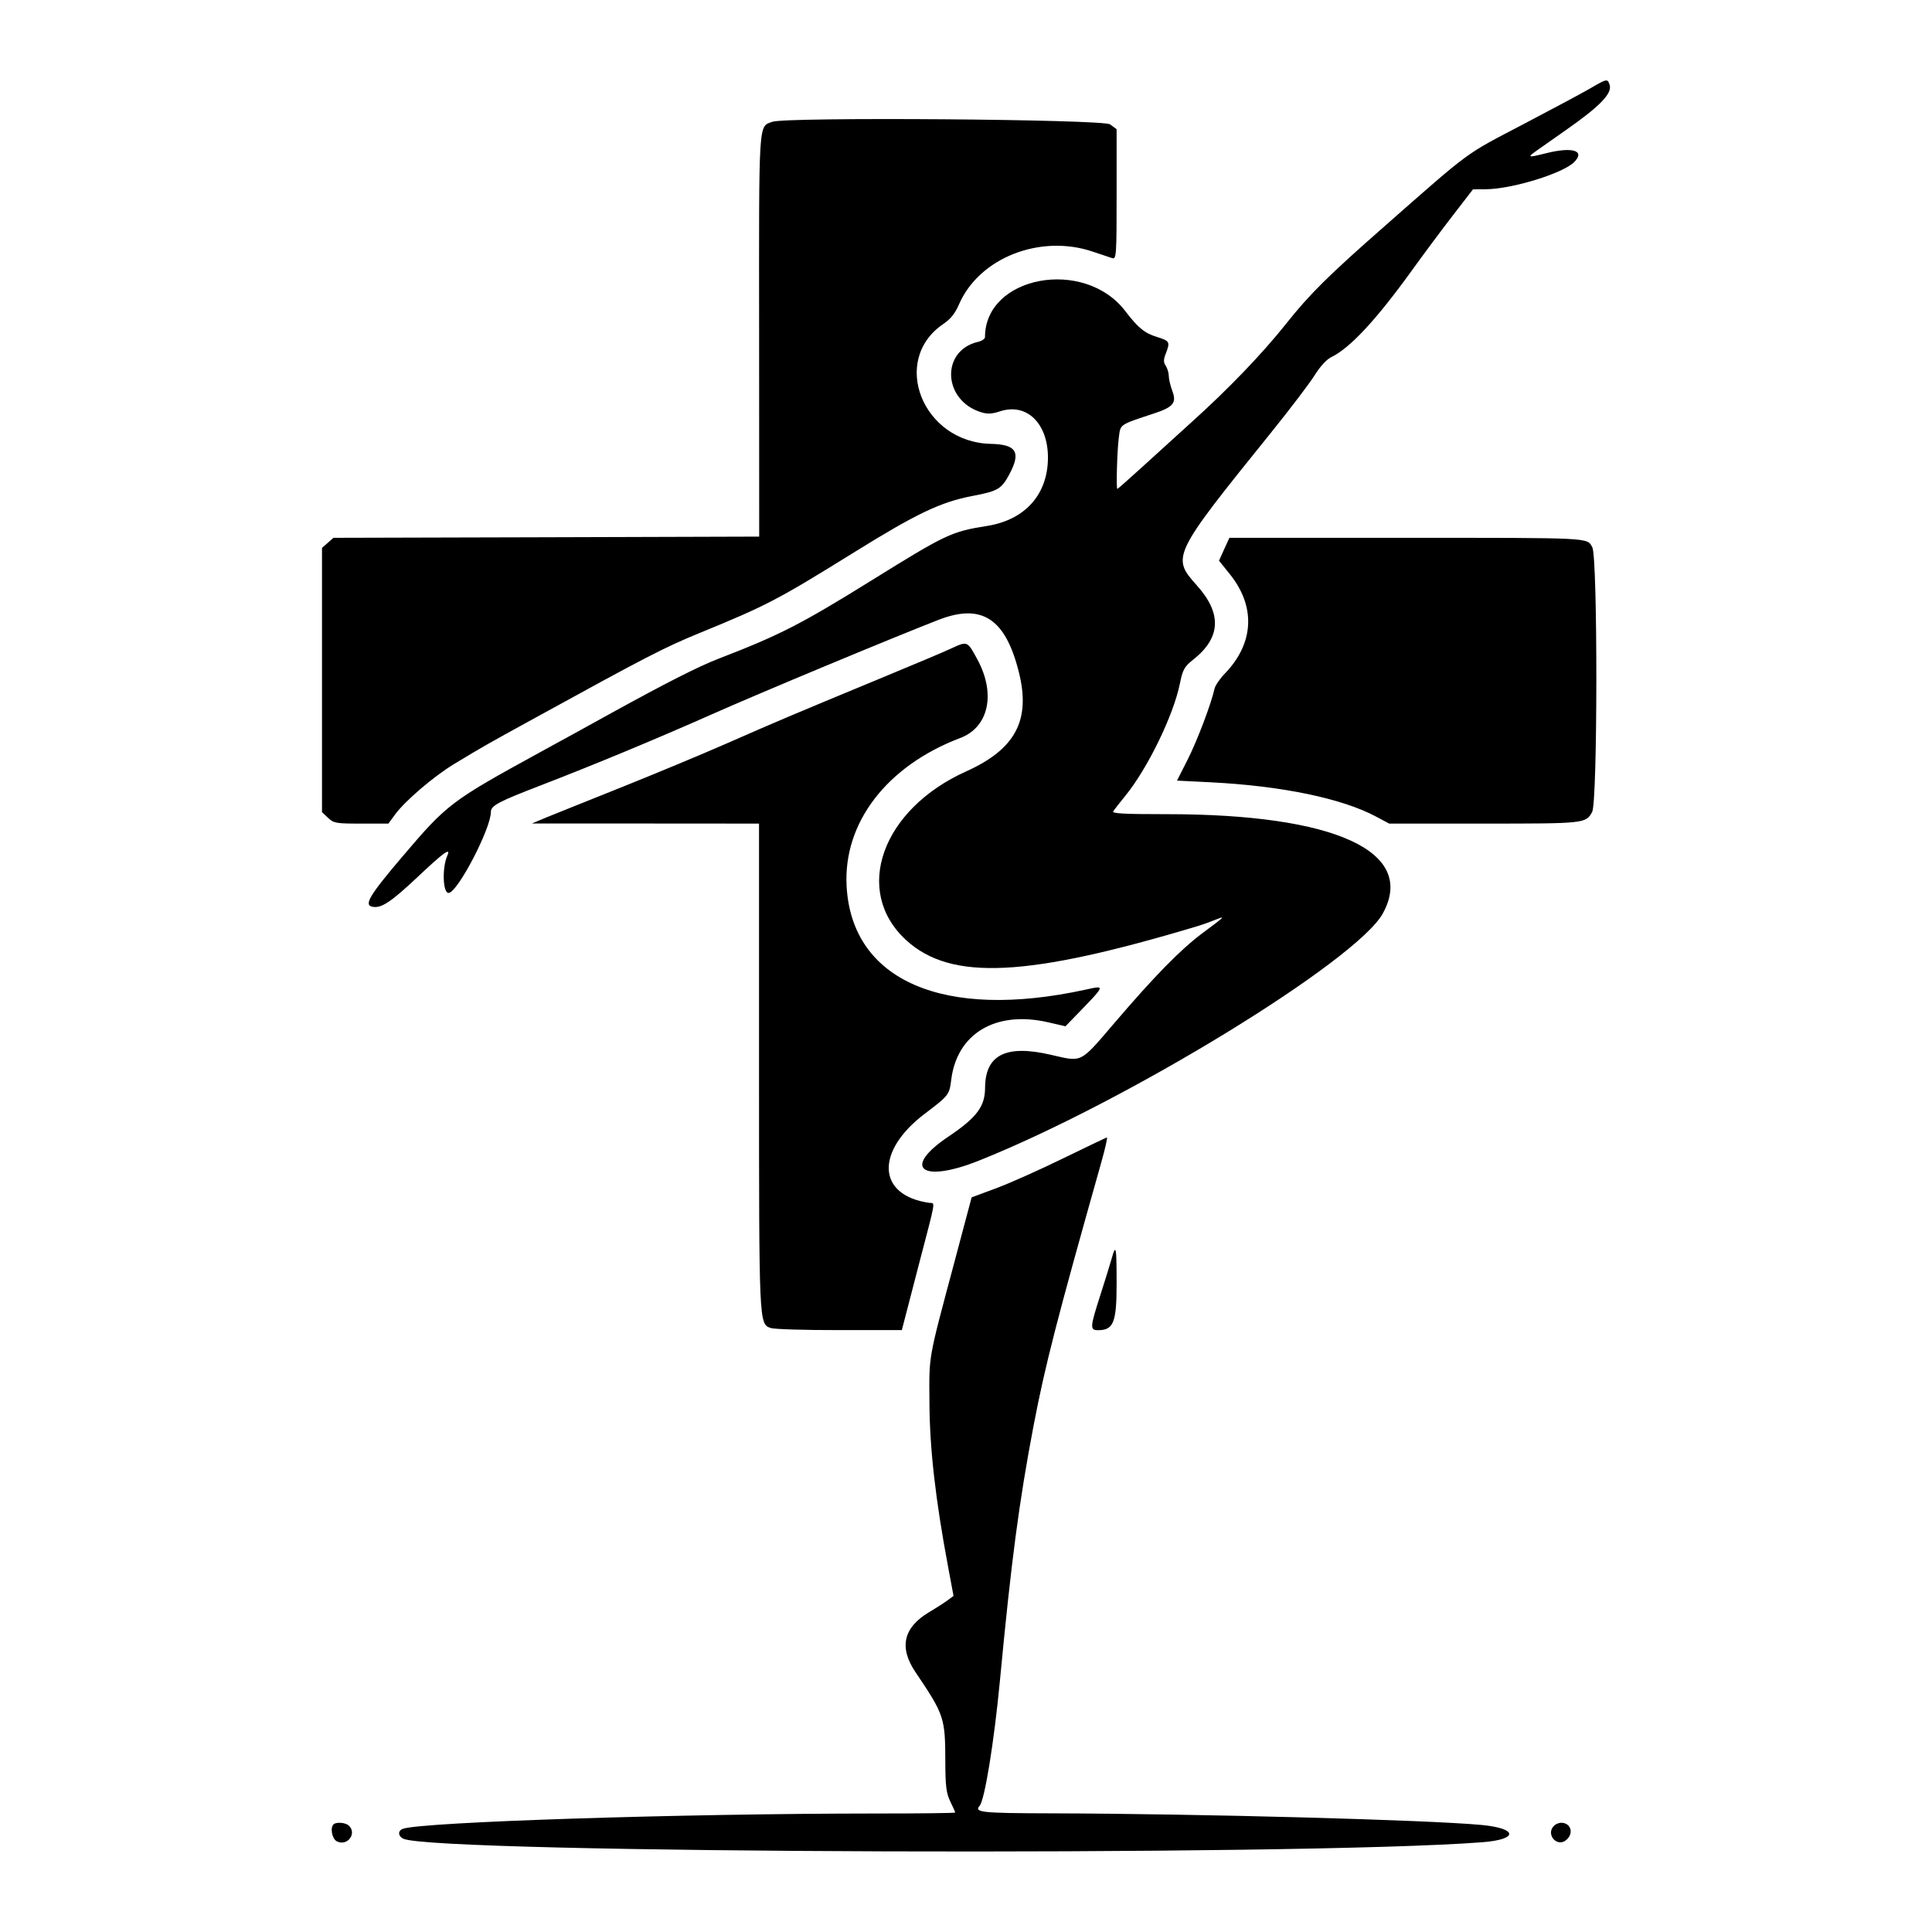 <svg width="24" height="24" viewBox="0 0 24 24" fill="none" xmlns="http://www.w3.org/2000/svg">
<rect width="24" height="24" fill="white"/>
<path fill-rule="evenodd" clip-rule="evenodd" d="M19.763 1.093C19.67 1.148 19.29 1.351 18.92 1.545C18.188 1.928 18.285 1.856 17.218 2.794C16.499 3.425 16.268 3.654 15.974 4.025C15.68 4.394 15.267 4.825 14.81 5.237C14.643 5.388 14.368 5.638 14.198 5.793C14.028 5.948 13.885 6.074 13.88 6.074C13.864 6.074 13.877 5.601 13.898 5.44C13.92 5.266 13.897 5.281 14.339 5.135C14.575 5.057 14.618 5.003 14.564 4.859C14.539 4.793 14.519 4.708 14.519 4.67C14.519 4.633 14.502 4.576 14.482 4.545C14.452 4.501 14.452 4.468 14.482 4.392C14.538 4.247 14.532 4.236 14.37 4.185C14.218 4.138 14.137 4.072 13.98 3.866C13.471 3.197 12.236 3.426 12.236 4.188C12.236 4.209 12.198 4.235 12.152 4.246C11.684 4.353 11.71 4.974 12.188 5.121C12.268 5.146 12.32 5.143 12.425 5.109C12.754 5.002 13.018 5.259 13.018 5.685C13.017 6.141 12.736 6.457 12.264 6.533C11.817 6.604 11.756 6.633 10.817 7.216C9.956 7.751 9.681 7.892 8.935 8.179C8.684 8.275 8.271 8.485 7.594 8.858C7.356 8.99 6.954 9.211 6.699 9.35C5.601 9.952 5.554 9.988 5.002 10.637C4.587 11.125 4.517 11.243 4.627 11.264C4.737 11.286 4.856 11.206 5.188 10.894C5.511 10.589 5.605 10.521 5.557 10.628C5.489 10.782 5.501 11.102 5.575 11.092C5.69 11.077 6.098 10.292 6.098 10.086C6.098 10.008 6.188 9.96 6.723 9.754C7.367 9.506 8.162 9.176 8.844 8.873C9.431 8.612 11.068 7.93 11.656 7.701C12.195 7.491 12.489 7.681 12.656 8.347C12.807 8.945 12.616 9.306 12.003 9.582C10.951 10.055 10.591 11.07 11.258 11.68C11.815 12.188 12.758 12.142 14.889 11.501C14.932 11.488 15.022 11.456 15.09 11.429C15.23 11.374 15.231 11.373 14.928 11.599C14.659 11.802 14.346 12.121 13.847 12.704C13.41 13.215 13.45 13.194 13.054 13.103C12.497 12.973 12.239 13.103 12.237 13.513C12.236 13.746 12.134 13.882 11.782 14.119C11.199 14.51 11.444 14.704 12.16 14.418C13.992 13.687 16.855 11.935 17.178 11.347C17.6 10.579 16.59 10.114 14.496 10.114C13.963 10.114 13.812 10.106 13.829 10.079C13.841 10.059 13.909 9.972 13.98 9.885C14.257 9.544 14.577 8.887 14.657 8.492C14.694 8.314 14.711 8.282 14.829 8.189C15.168 7.917 15.18 7.618 14.864 7.268C14.551 6.919 14.564 6.893 15.783 5.382C16.02 5.088 16.265 4.766 16.328 4.666C16.396 4.556 16.479 4.465 16.535 4.438C16.768 4.325 17.087 3.984 17.527 3.376C17.676 3.169 17.91 2.854 18.048 2.676L18.298 2.352L18.452 2.351C18.783 2.35 19.425 2.151 19.559 2.01C19.692 1.87 19.534 1.822 19.208 1.903C18.973 1.962 18.964 1.959 19.102 1.862C19.169 1.815 19.326 1.704 19.452 1.616C19.876 1.32 20.031 1.159 19.995 1.053C19.969 0.976 19.962 0.977 19.763 1.093ZM9.594 1.513C9.42 1.579 9.428 1.452 9.43 4.169L9.431 6.666L6.787 6.674L4.142 6.681L4.071 6.744L4 6.806V8.448V10.089L4.076 10.16C4.147 10.227 4.172 10.231 4.488 10.231H4.825L4.91 10.115C5.037 9.944 5.39 9.643 5.644 9.489C6 9.274 6.055 9.243 6.607 8.94C8.041 8.152 8.249 8.045 8.689 7.864C9.525 7.522 9.658 7.452 10.604 6.865C11.386 6.379 11.684 6.237 12.08 6.161C12.397 6.101 12.441 6.075 12.539 5.891C12.685 5.618 12.627 5.521 12.312 5.514C11.461 5.497 11.054 4.474 11.719 4.024C11.809 3.963 11.865 3.893 11.914 3.779C12.165 3.202 12.924 2.904 13.578 3.127C13.68 3.162 13.788 3.198 13.817 3.207C13.868 3.222 13.871 3.172 13.871 2.414V1.605L13.79 1.545C13.703 1.481 9.759 1.451 9.594 1.513ZM15.207 6.823L15.143 6.965L15.278 7.133C15.602 7.537 15.579 7.992 15.214 8.369C15.153 8.432 15.096 8.516 15.087 8.556C15.047 8.741 14.872 9.202 14.753 9.437L14.621 9.697L15.04 9.718C15.92 9.762 16.672 9.918 17.094 10.144L17.257 10.231H18.435C19.687 10.231 19.7 10.23 19.778 10.087C19.847 9.963 19.848 6.922 19.78 6.798C19.712 6.677 19.794 6.681 17.453 6.681H15.272L15.207 6.823ZM11.82 8.054C11.735 8.094 11.332 8.264 10.925 8.432C9.831 8.885 9.654 8.96 9.028 9.235C8.714 9.373 8.117 9.621 7.702 9.787C7.286 9.953 6.87 10.121 6.776 10.159L6.607 10.23L8.018 10.23L9.429 10.231V13.258C9.429 16.463 9.428 16.445 9.574 16.497C9.615 16.512 9.999 16.524 10.426 16.523L11.203 16.523L11.403 15.752C11.636 14.859 11.62 14.954 11.542 14.942C10.896 14.849 10.869 14.305 11.488 13.835C11.789 13.607 11.793 13.6 11.817 13.41C11.889 12.838 12.37 12.552 13.014 12.698L13.236 12.749L13.345 12.636C13.742 12.227 13.737 12.239 13.484 12.294C11.724 12.678 10.582 12.184 10.517 11.01C10.473 10.222 11.015 9.514 11.928 9.168C12.281 9.035 12.373 8.621 12.143 8.195C12.017 7.961 12.019 7.962 11.82 8.054ZM13.208 14.389C12.92 14.53 12.546 14.697 12.377 14.76L12.07 14.874L11.86 15.663C11.524 16.921 11.542 16.819 11.546 17.433C11.549 17.997 11.621 18.628 11.778 19.466L11.845 19.825L11.771 19.88C11.73 19.91 11.628 19.976 11.543 20.026C11.221 20.218 11.165 20.465 11.373 20.773C11.731 21.303 11.742 21.339 11.743 21.887C11.744 22.19 11.755 22.275 11.805 22.379C11.839 22.448 11.866 22.51 11.866 22.516C11.866 22.523 11.425 22.528 10.887 22.528C8.446 22.529 5.243 22.633 5.005 22.718C4.94 22.742 4.943 22.808 5.01 22.841C5.391 23.026 16.138 23.061 18.413 22.885C18.865 22.85 18.858 22.713 18.401 22.67C17.723 22.607 14.91 22.531 13.062 22.526C12.194 22.524 12.097 22.514 12.169 22.433C12.232 22.362 12.349 21.638 12.421 20.882C12.563 19.383 12.658 18.664 12.84 17.707C12.984 16.957 13.125 16.407 13.681 14.438C13.729 14.268 13.76 14.129 13.75 14.13C13.741 14.132 13.496 14.248 13.208 14.389ZM13.809 15.636C13.79 15.704 13.727 15.907 13.669 16.088C13.54 16.489 13.537 16.524 13.641 16.524C13.833 16.524 13.871 16.427 13.871 15.948C13.871 15.485 13.863 15.442 13.809 15.636ZM4.144 22.662C4.098 22.705 4.125 22.844 4.185 22.874C4.315 22.939 4.438 22.776 4.333 22.678C4.293 22.64 4.177 22.631 4.144 22.662ZM19.307 22.678C19.195 22.782 19.341 22.956 19.457 22.857C19.554 22.775 19.515 22.643 19.393 22.643C19.366 22.643 19.327 22.659 19.307 22.678Z" fill="black"/>
</svg>
